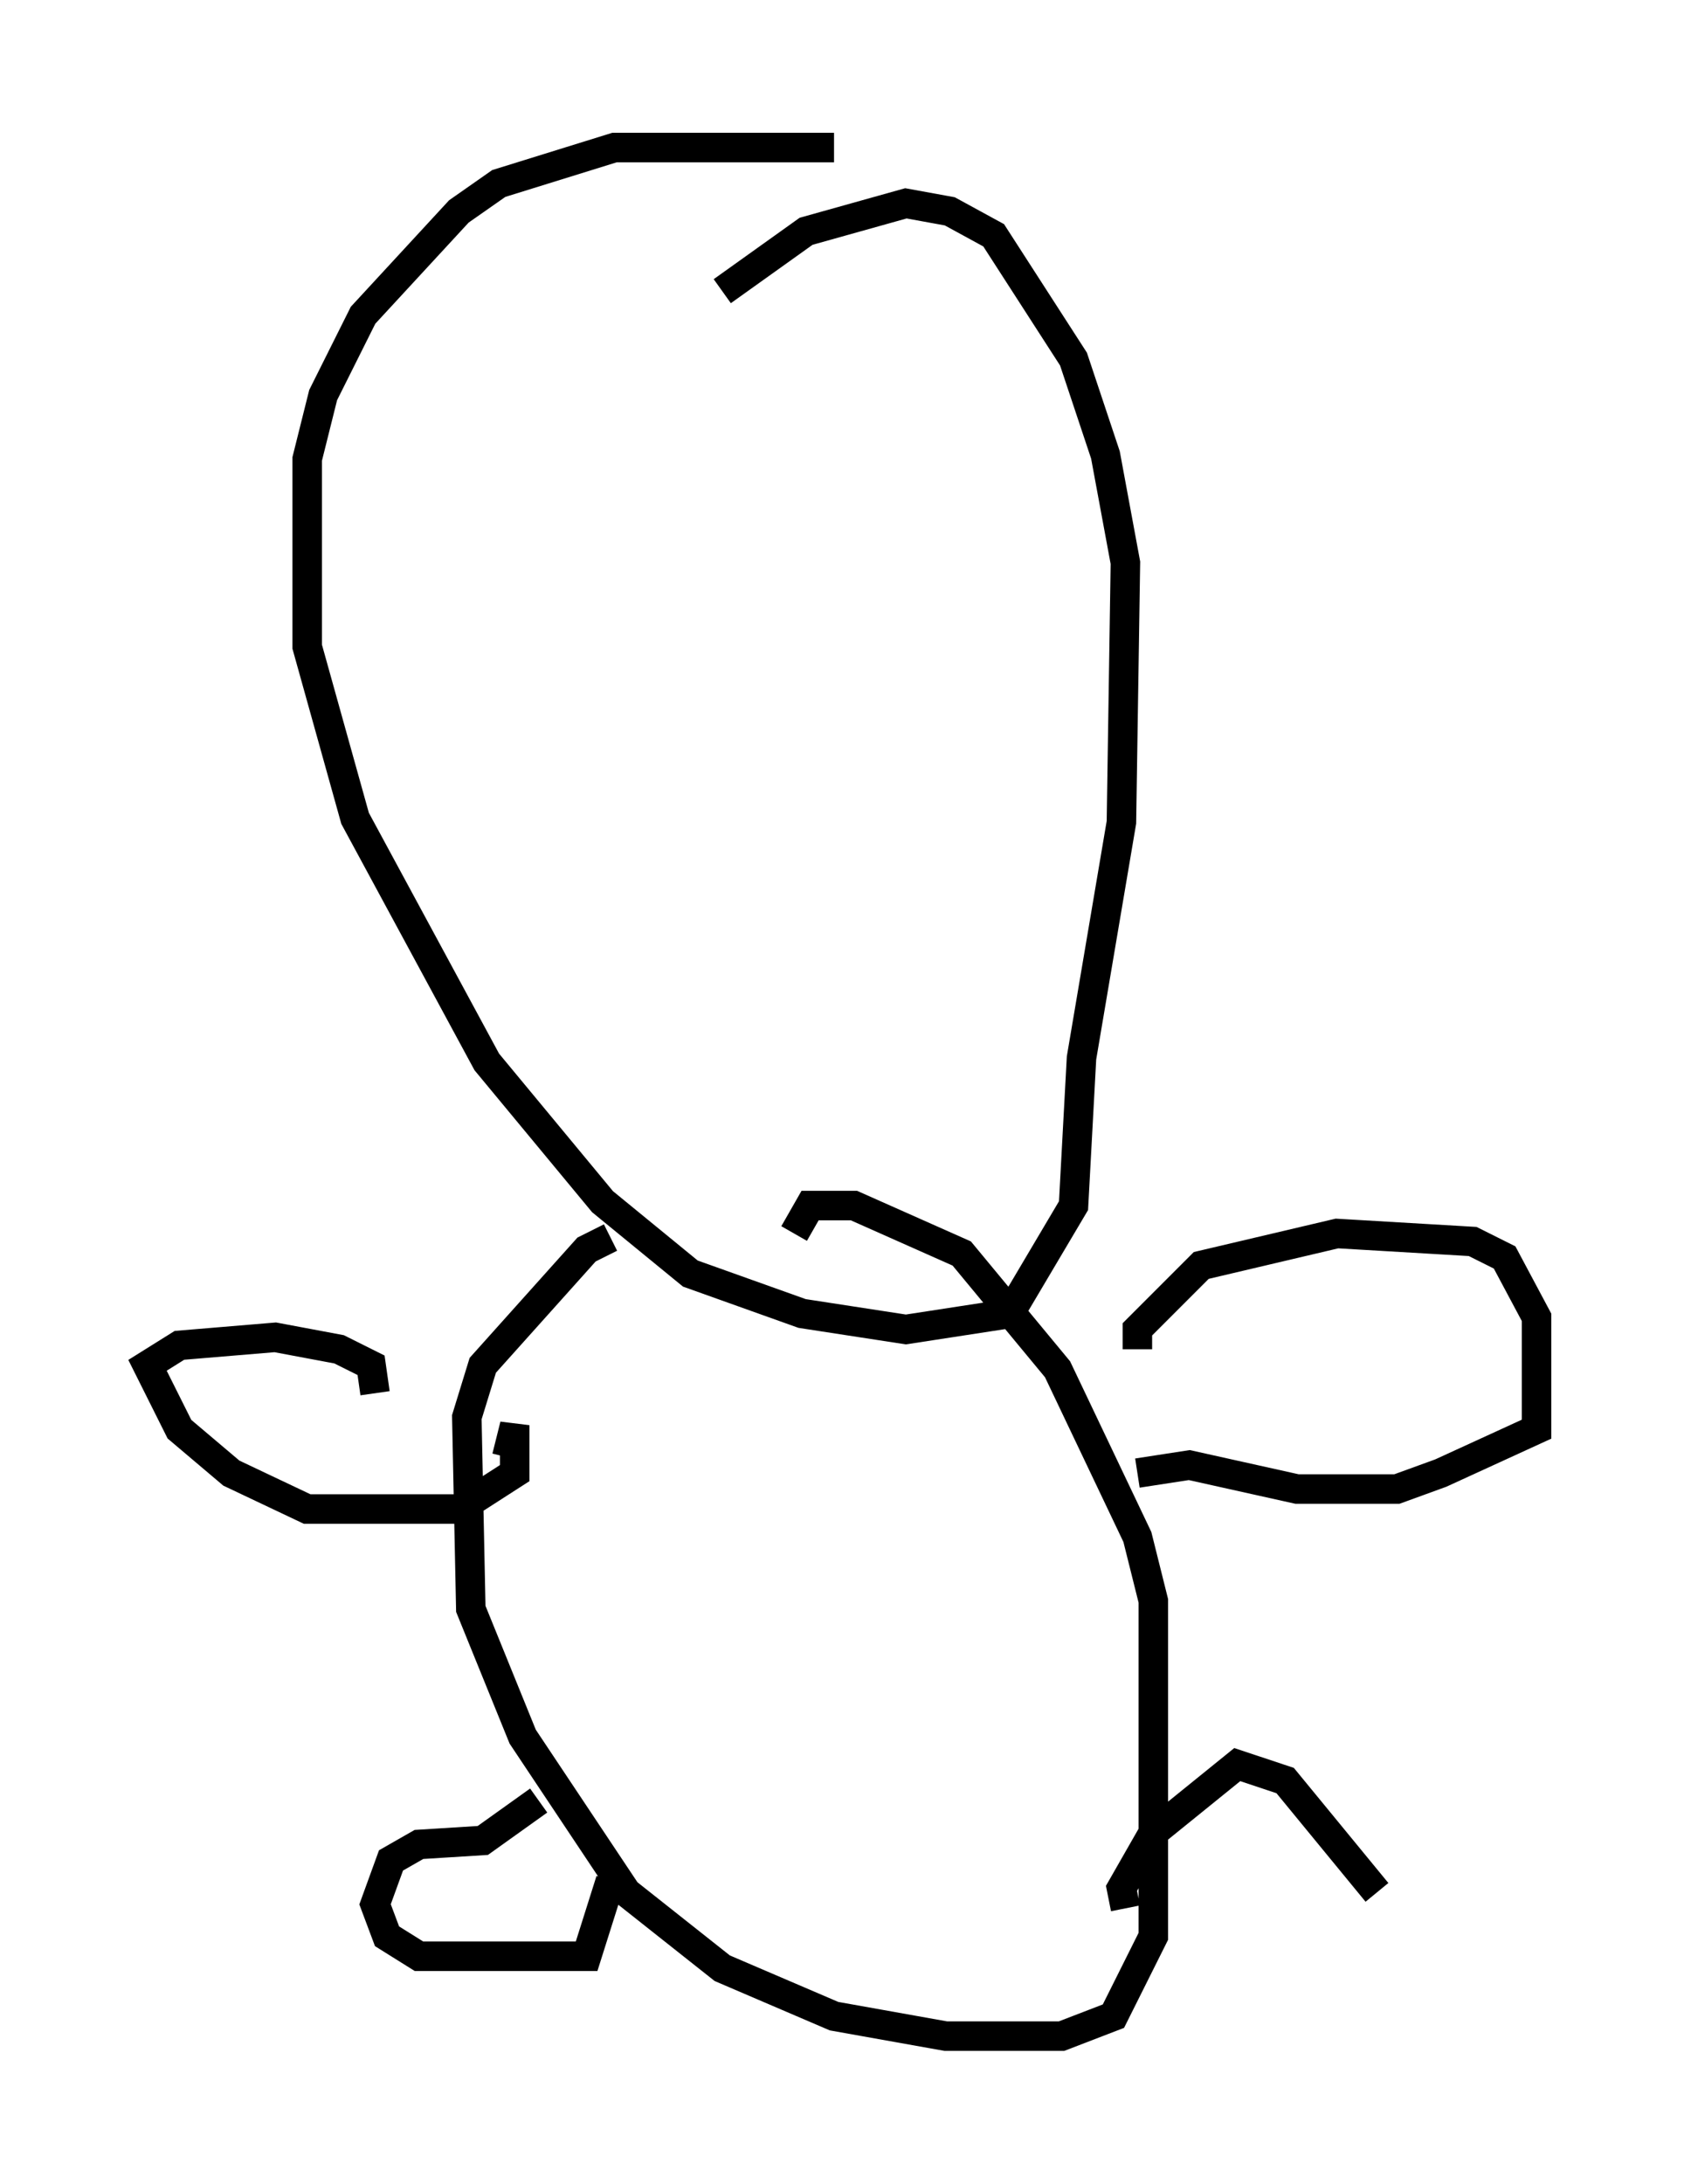 <?xml version="1.0" encoding="utf-8" ?>
<svg baseProfile="full" height="74.005" version="1.1" width="57.09" xmlns="http://www.w3.org/2000/svg" xmlns:ev="http://www.w3.org/2001/xml-events" xmlns:xlink="http://www.w3.org/1999/xlink"><defs /><rect fill="white" height="74.005" width="57.09" x="0" y="0" /><path d="M32.74, 5.541 m-4.465, -0.541 l-7.442, 0.0 -3.924, 1.218 l-1.353, 0.947 -3.248, 3.518 l-1.353, 2.706 -0.541, 2.165 l0.0, 6.36 1.624, 5.819 l4.465, 8.254 3.924, 4.736 l2.977, 2.436 3.789, 1.353 l3.518, 0.541 3.518, -0.541 l2.165, -3.654 0.271, -5.007 l1.353, -7.984 0.135, -8.796 l-0.677, -3.654 -1.083, -3.248 l-2.706, -4.195 -1.488, -0.812 l-1.488, -0.271 -3.383, 0.947 l-2.842, 2.03 m-3.789, 32.07 l-0.812, 0.406 -3.518, 3.924 l-0.541, 1.759 0.135, 6.495 l1.759, 4.33 3.518, 5.277 l3.248, 2.571 3.789, 1.624 l3.789, 0.677 3.924, 0.0 l1.759, -0.677 1.353, -2.706 l0.0, -11.367 -0.541, -2.165 l-2.706, -5.683 -3.248, -3.924 l-3.654, -1.624 -1.488, 0.0 l-0.541, 0.947 m11.637, 3.924 l0.0, -0.677 2.165, -2.165 l4.601, -1.083 4.601, 0.271 l1.083, 0.541 1.083, 2.03 l0.0, 3.789 -3.248, 1.488 l-1.488, 0.541 -3.383, 0.0 l-3.654, -0.812 -1.759, 0.271 m-25.845, -2.706 l-0.135, -0.947 -1.083, -0.541 l-2.165, -0.406 -3.248, 0.271 l-1.083, 0.677 1.083, 2.165 l1.759, 1.488 2.571, 1.218 l5.142, 0.0 1.894, -1.218 l0.0, -1.624 -0.271, 1.083 m1.083, 11.637 l-1.894, 1.353 -2.165, 0.135 l-0.947, 0.541 -0.541, 1.488 l0.406, 1.083 1.083, 0.677 l5.683, 0.0 0.812, -2.571 m17.456, 0.947 l-0.135, -0.677 1.083, -1.894 l2.842, -2.3 1.624, 0.541 l3.112, 3.789 " fill="none" stroke="black" stroke-width="1" /></svg>